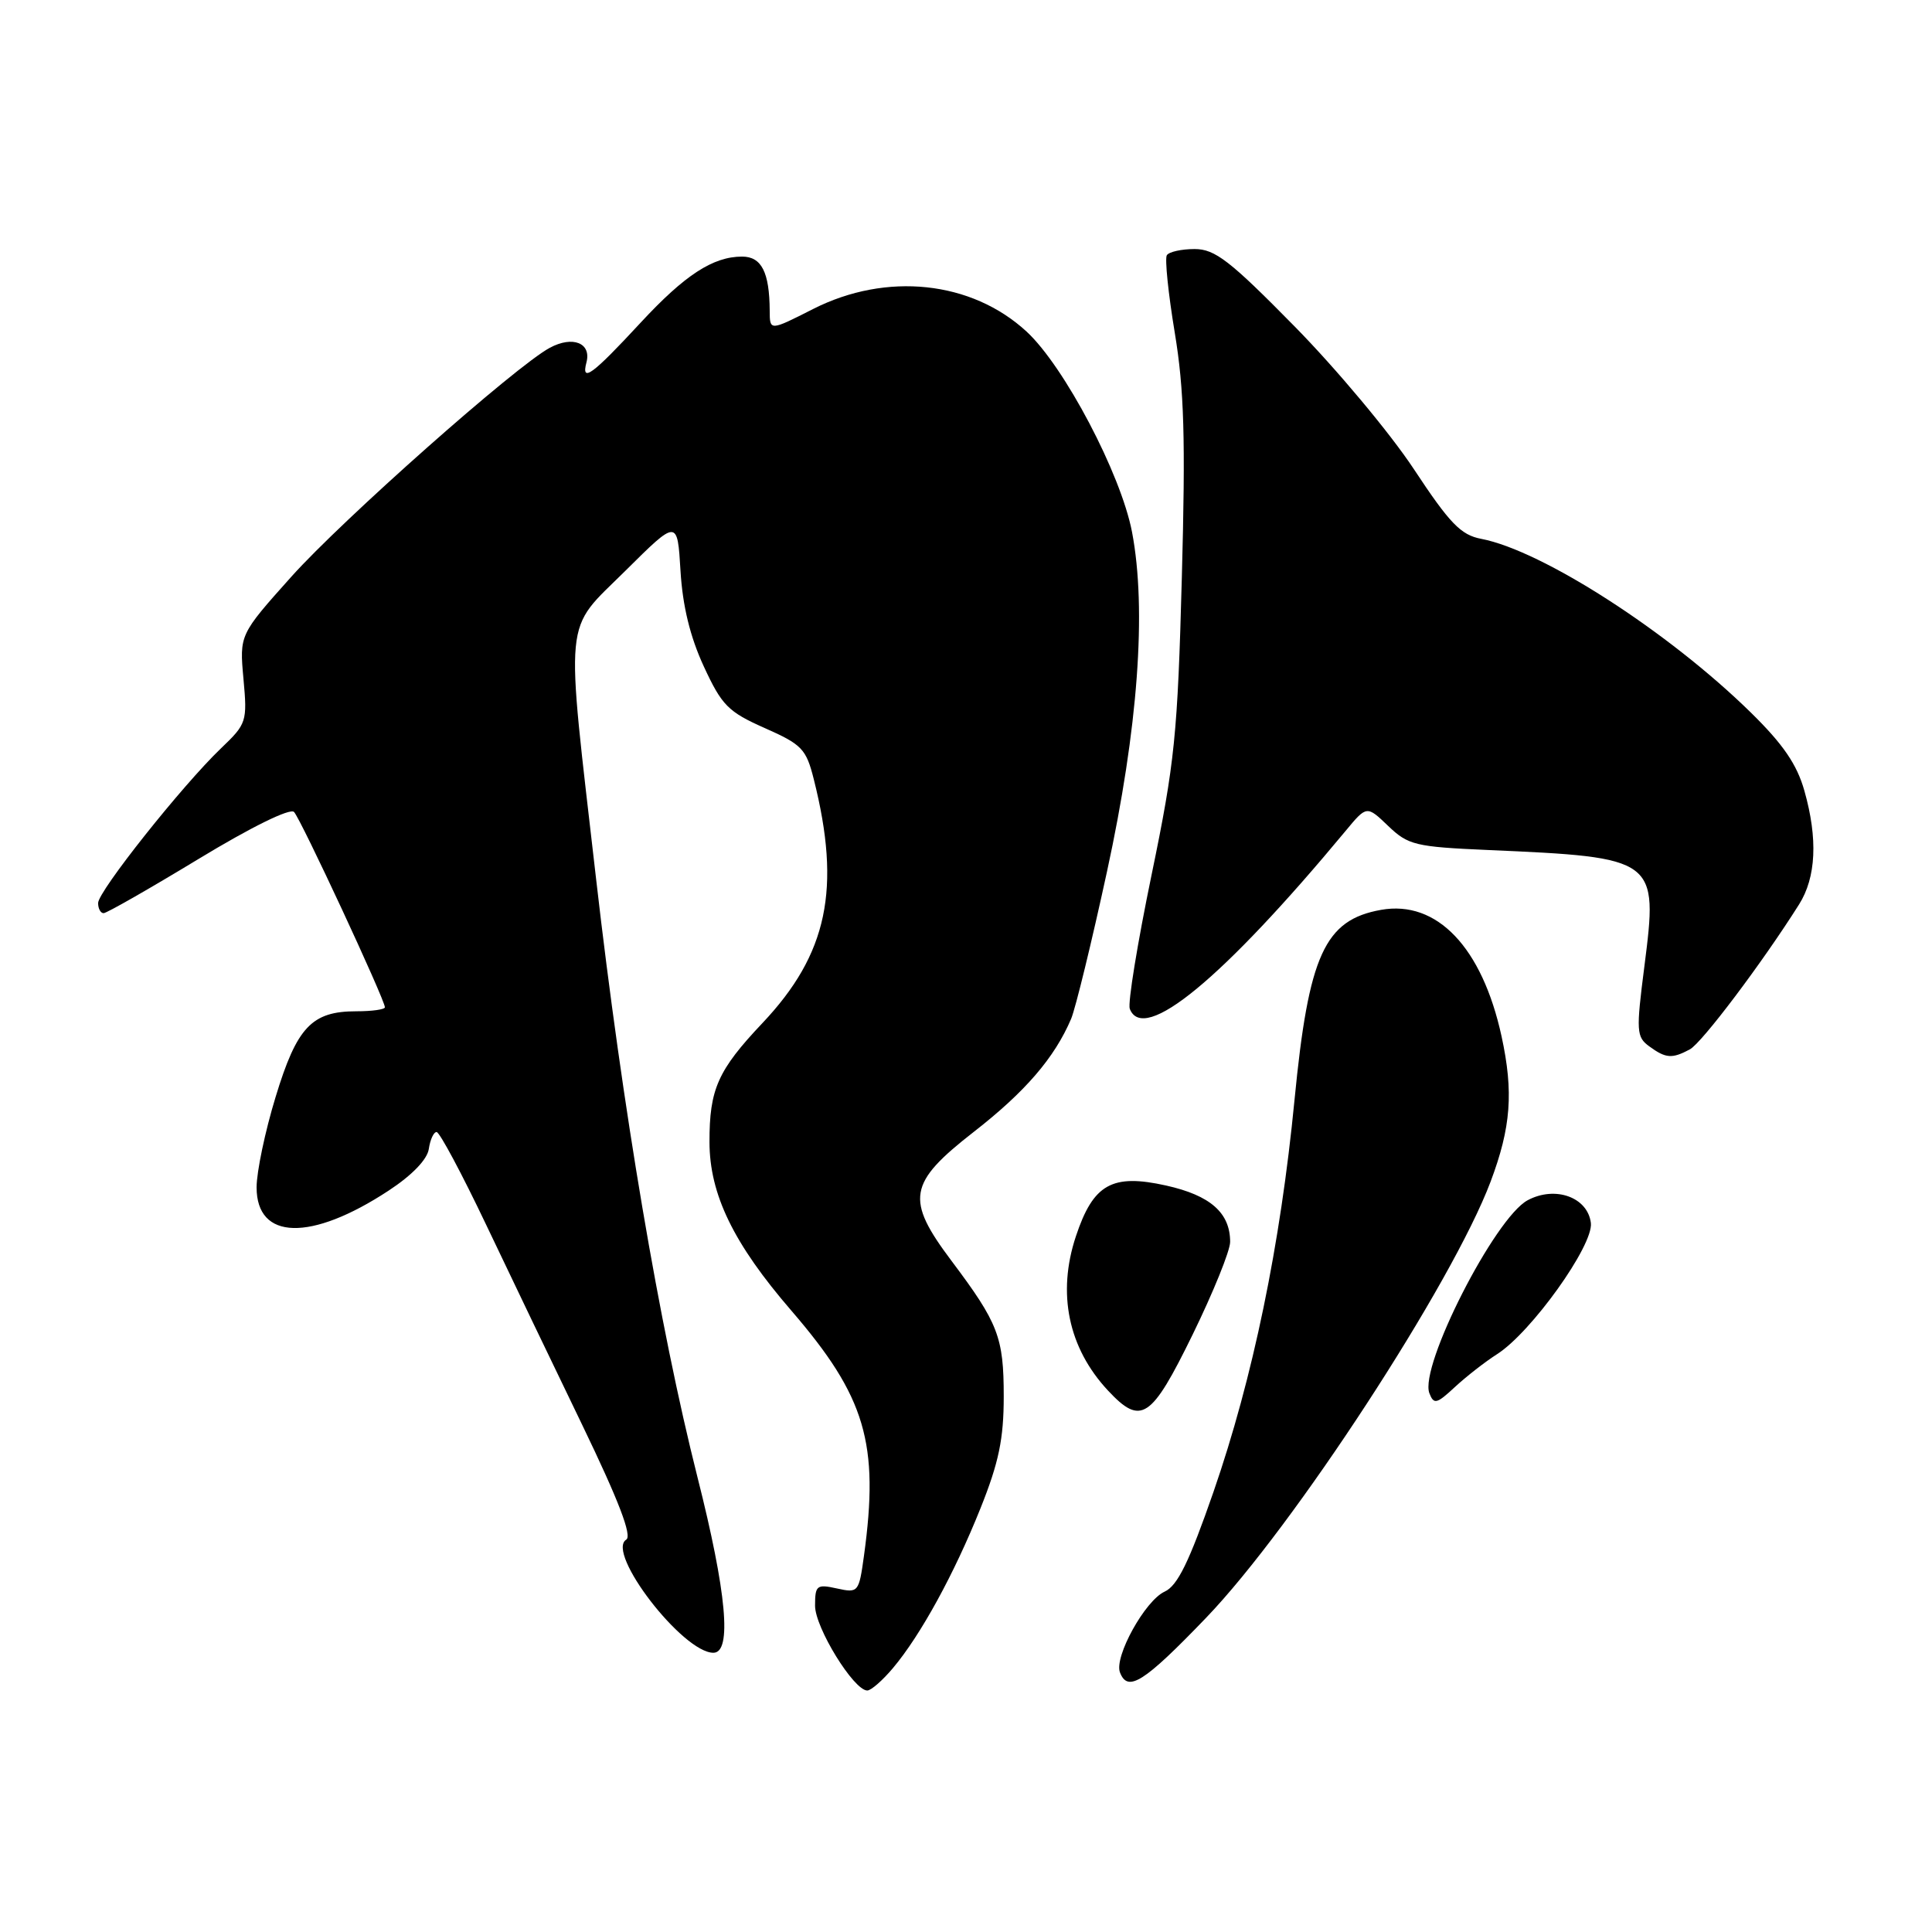<?xml version="1.0" encoding="UTF-8" standalone="no"?>
<!DOCTYPE svg PUBLIC "-//W3C//DTD SVG 1.1//EN" "http://www.w3.org/Graphics/SVG/1.1/DTD/svg11.dtd" >
<svg xmlns="http://www.w3.org/2000/svg" xmlns:xlink="http://www.w3.org/1999/xlink" version="1.1" viewBox="0 0 256 256">
 <g >
 <path fill="currentColor"
d=" M 118.32 221.03 C 121.99 216.67 126.45 208.53 129.93 199.83 C 132.35 193.78 133.00 190.66 133.00 185.03 C 133.00 177.19 132.28 175.32 126.08 167.07 C 119.95 158.91 120.32 156.77 129.03 149.98 C 135.86 144.66 139.73 140.16 141.93 135.00 C 142.51 133.62 144.65 124.85 146.68 115.50 C 150.80 96.57 151.96 80.76 150.00 70.50 C 148.53 62.81 141.02 48.54 136.02 43.93 C 128.73 37.21 117.46 36.02 107.75 40.94 C 102.00 43.86 102.00 43.86 101.99 41.18 C 101.96 36.07 100.91 34.00 98.33 34.00 C 94.48 34.00 90.74 36.44 84.91 42.73 C 78.46 49.70 76.98 50.78 77.71 48.01 C 78.38 45.45 75.89 44.45 72.86 46.08 C 68.38 48.47 45.39 68.84 38.61 76.41 C 31.73 84.10 31.73 84.10 32.26 89.95 C 32.78 95.63 32.68 95.91 29.29 99.15 C 24.15 104.07 13.00 118.10 13.00 119.66 C 13.00 120.40 13.33 121.00 13.73 121.00 C 14.13 121.00 19.77 117.78 26.27 113.84 C 33.29 109.58 38.44 107.05 38.96 107.59 C 39.85 108.50 51.00 132.47 51.00 133.47 C 51.00 133.76 49.30 134.00 47.22 134.00 C 41.31 134.00 39.34 136.08 36.52 145.35 C 35.13 149.89 34.00 155.28 34.00 157.33 C 34.00 164.35 41.20 164.53 51.50 157.76 C 54.61 155.72 56.62 153.63 56.82 152.24 C 57.00 151.01 57.46 150.00 57.85 150.00 C 58.25 150.00 61.19 155.51 64.40 162.25 C 67.61 168.99 73.36 180.98 77.19 188.90 C 81.98 198.83 83.78 203.52 82.98 204.01 C 80.23 205.71 90.47 219.00 94.53 219.00 C 97.01 219.00 96.29 211.03 92.41 195.70 C 87.37 175.74 82.48 146.89 78.99 116.50 C 74.89 80.78 74.60 83.84 82.88 75.62 C 89.76 68.79 89.76 68.79 90.17 75.64 C 90.45 80.29 91.44 84.37 93.25 88.29 C 95.65 93.48 96.48 94.32 101.33 96.47 C 106.26 98.65 106.82 99.23 107.83 103.25 C 111.49 117.77 109.66 126.43 101.03 135.56 C 95.11 141.82 94.00 144.32 94.01 151.32 C 94.02 158.26 97.19 164.79 104.87 173.68 C 114.70 185.08 116.53 191.25 114.48 206.15 C 113.81 211.00 113.73 211.10 110.90 210.48 C 108.22 209.89 108.00 210.06 108.00 212.77 C 108.00 215.67 113.13 224.00 114.92 224.00 C 115.42 224.00 116.95 222.66 118.32 221.03 Z  M 159.81 214.37 C 171.36 202.36 192.44 170.04 197.51 156.58 C 200.22 149.37 200.57 144.71 198.96 137.30 C 196.39 125.53 190.40 119.24 183.00 120.56 C 175.52 121.89 173.40 126.54 171.53 145.74 C 169.66 165.00 166.02 182.58 160.79 197.69 C 157.56 206.99 156.03 210.12 154.32 210.90 C 151.73 212.08 147.61 219.53 148.40 221.60 C 149.43 224.29 151.56 222.95 159.81 214.37 Z  M 158.03 176.84 C 160.76 171.25 163.00 165.73 163.00 164.56 C 163.00 160.71 160.39 158.40 154.52 157.09 C 147.35 155.49 144.86 156.89 142.56 163.82 C 140.05 171.38 141.55 178.61 146.81 184.25 C 151.20 188.95 152.54 188.06 158.03 176.84 Z  M 198.36 179.44 C 202.89 176.56 211.14 165.03 210.80 162.06 C 210.39 158.64 206.08 157.08 202.42 159.04 C 198.07 161.37 188.04 181.06 189.40 184.61 C 189.99 186.13 190.36 186.04 192.78 183.79 C 194.28 182.40 196.79 180.44 198.36 179.44 Z  M 223.91 139.05 C 225.50 138.20 233.49 127.60 238.38 119.85 C 240.65 116.26 240.89 111.13 239.09 104.78 C 238.11 101.29 236.26 98.60 232.01 94.43 C 221.11 83.73 204.37 72.95 196.27 71.40 C 193.57 70.89 192.10 69.37 187.33 62.14 C 184.19 57.39 177.09 48.89 171.54 43.25 C 162.96 34.52 160.99 33.00 158.29 33.00 C 156.55 33.00 154.89 33.37 154.61 33.82 C 154.33 34.28 154.80 38.89 155.66 44.07 C 156.91 51.62 157.10 58.10 156.60 76.50 C 156.04 97.36 155.67 101.03 152.59 115.92 C 150.72 124.96 149.42 132.94 149.70 133.67 C 151.51 138.38 162.00 129.72 178.30 110.10 C 181.10 106.72 181.10 106.72 183.95 109.45 C 186.59 111.98 187.54 112.21 197.15 112.63 C 219.56 113.61 219.72 113.74 217.89 128.04 C 216.78 136.67 216.83 137.40 218.54 138.65 C 220.73 140.25 221.55 140.31 223.91 139.05 Z "/>
</g>
</svg>